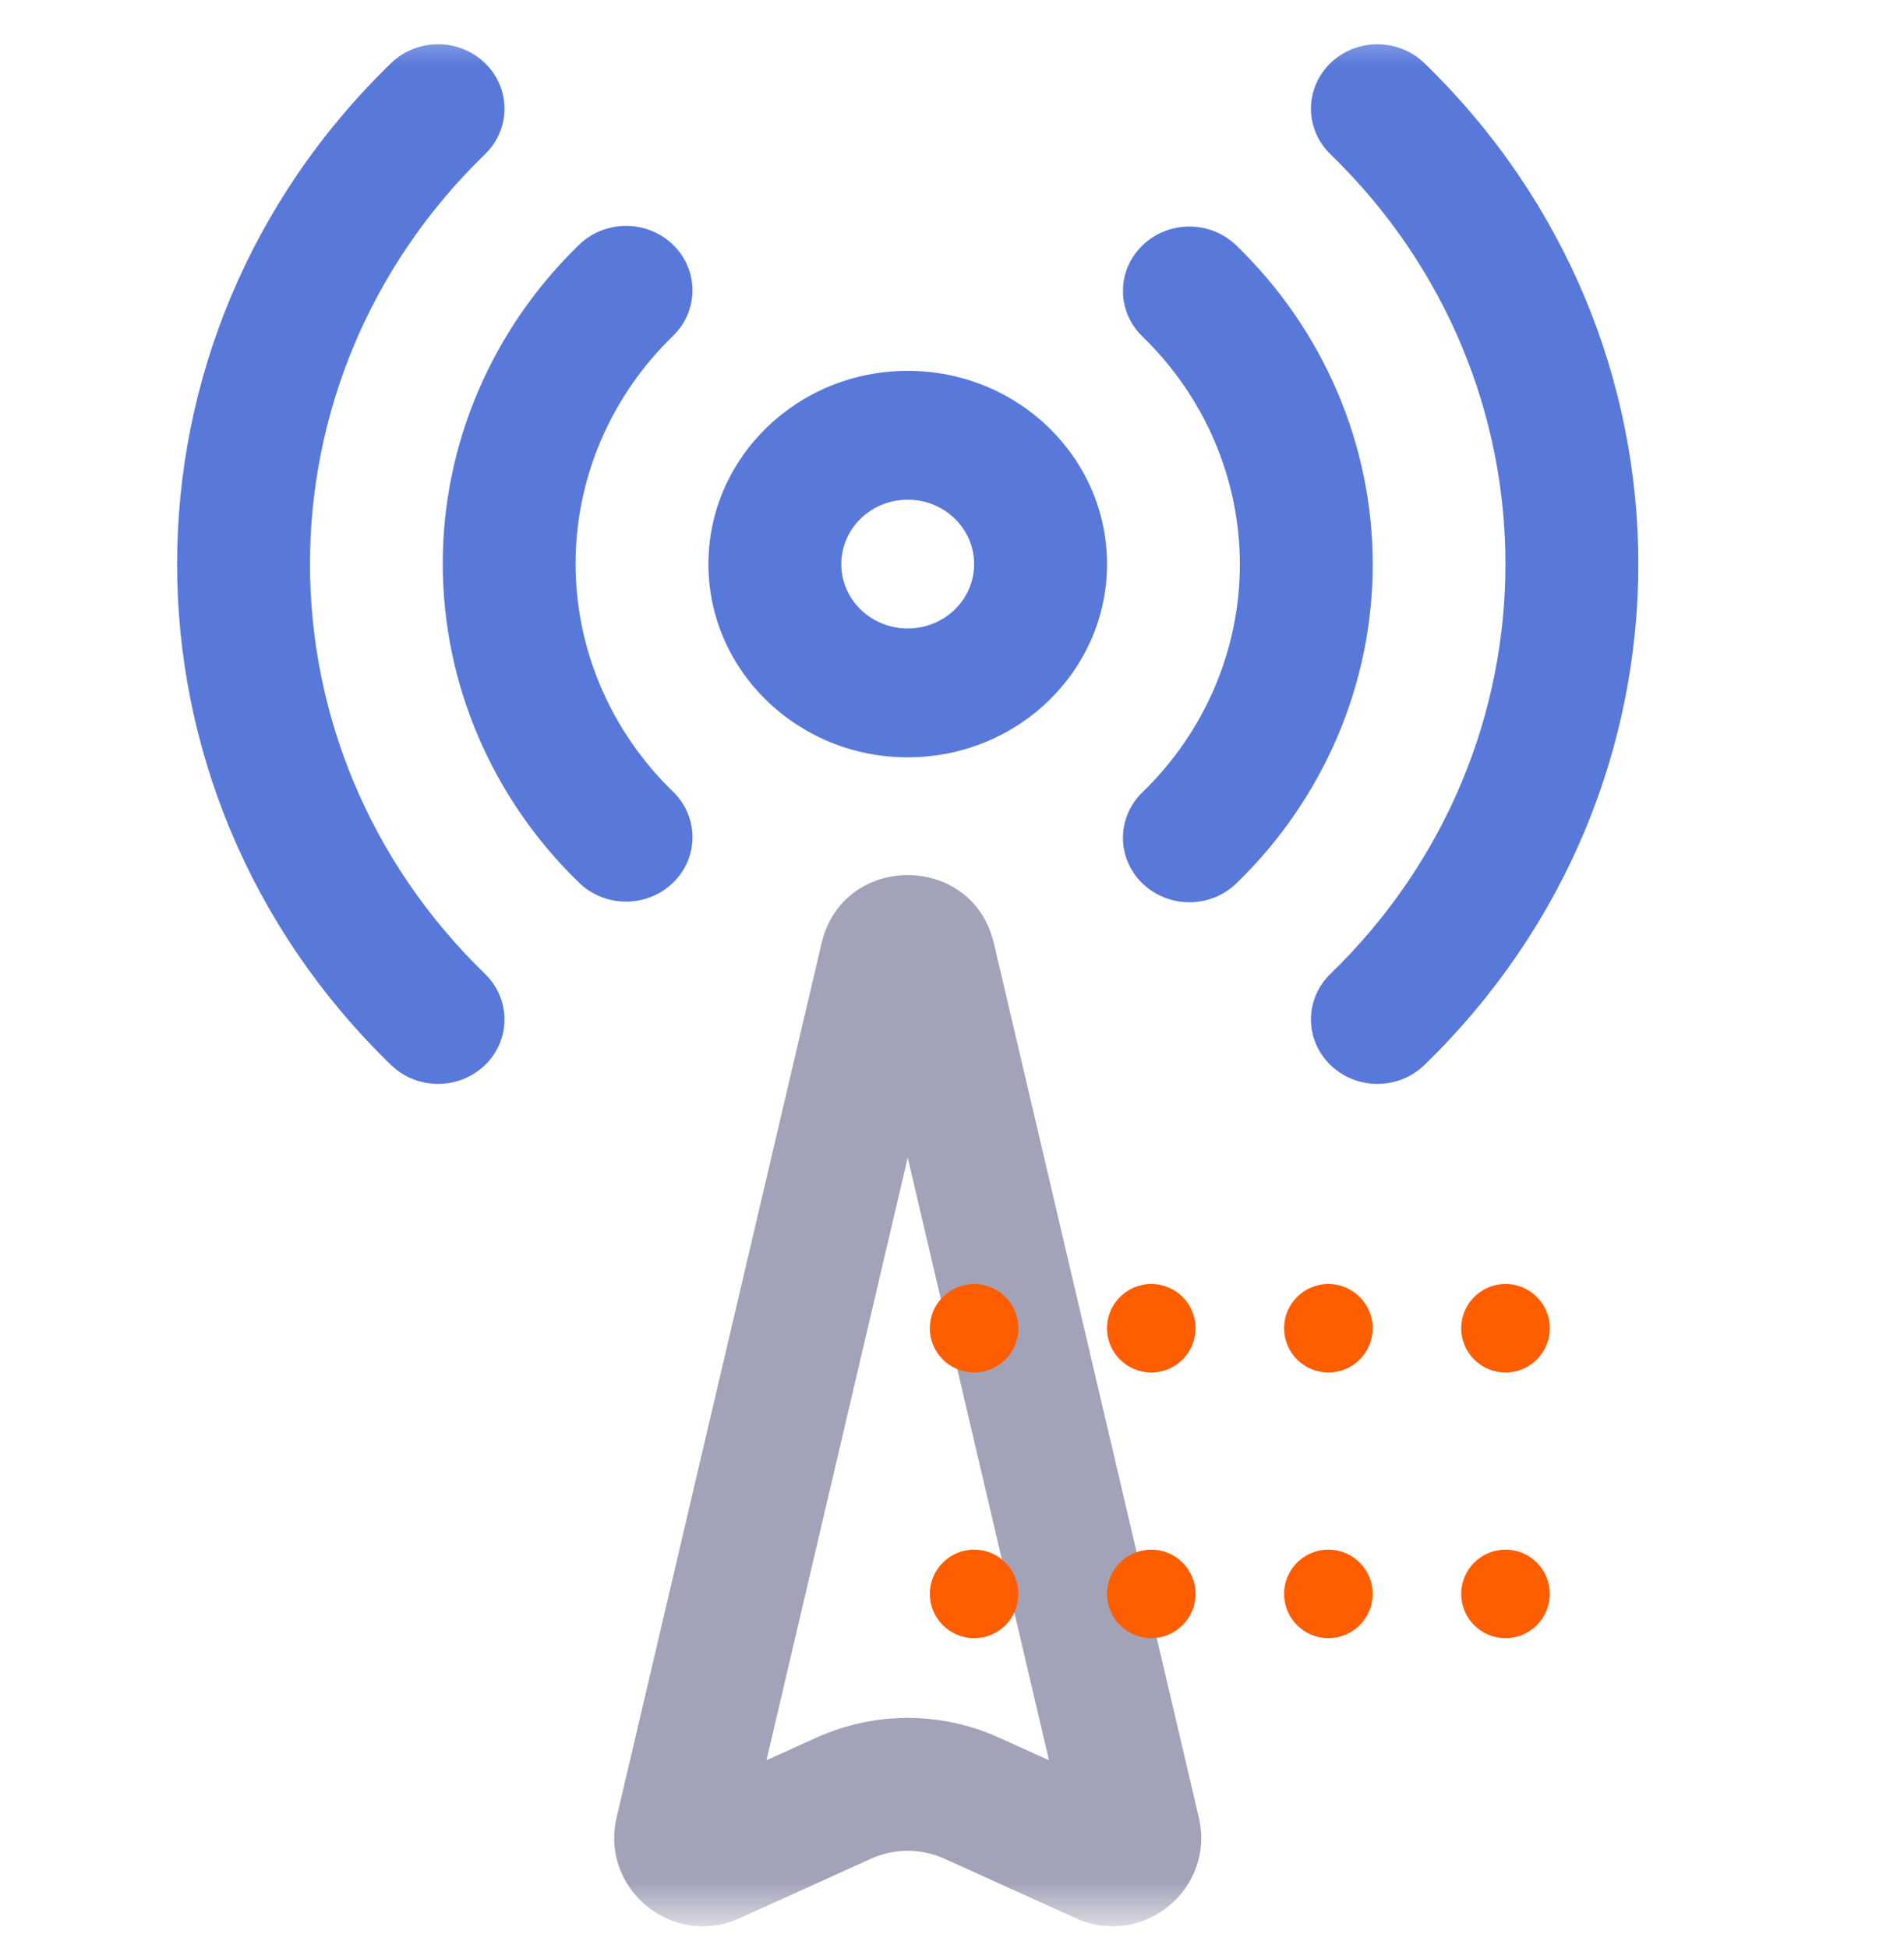 <svg width="43" height="44" viewBox="0 0 43 44" fill="none" xmlns="http://www.w3.org/2000/svg">
<mask id="mask0" mask-type="alpha" maskUnits="userSpaceOnUse" x="0" y="0" width="43" height="44">
<path d="M42.967 0.436H0V43.403H42.967V0.436Z" fill="#C4C4C4"/>
</mask>
<g mask="url(#mask0)">
<path fill-rule="evenodd" clip-rule="evenodd" d="M20.5 26.147L17.31 39.757L18.439 39.246C19.749 38.653 21.251 38.653 22.561 39.246L23.69 39.757L20.5 26.147ZM22.447 21.308C21.965 19.25 19.035 19.25 18.553 21.308L13.926 41.048C13.548 42.663 15.187 44.01 16.698 43.327L19.675 41.979C20.2 41.742 20.8 41.742 21.325 41.979L24.302 43.327C25.813 44.01 27.452 42.663 27.074 41.048L22.447 21.308Z" fill="#A2A3B8"/>
<path d="M25.801 7.601C27.209 8.966 28.001 10.817 28.001 12.748C28.001 14.678 27.209 16.53 25.801 17.894C25.215 18.462 25.214 19.383 25.8 19.952C26.385 20.52 27.335 20.521 27.921 19.953C29.893 18.043 31.002 15.451 31.002 12.748C31.002 10.045 29.893 7.453 27.921 5.543C27.335 4.975 26.385 4.975 25.8 5.544C25.214 6.112 25.215 7.033 25.801 7.601Z" fill="#5879DA"/>
<path d="M15.199 17.88C13.791 16.515 12.999 14.664 12.999 12.733C12.999 10.803 13.791 8.951 15.199 7.587C15.785 7.019 15.786 6.098 15.2 5.529C14.615 4.961 13.665 4.96 13.079 5.528C11.107 7.438 9.999 10.03 9.999 12.733C9.999 15.436 11.107 18.028 13.079 19.938C13.665 20.506 14.615 20.506 15.2 19.937C15.786 19.369 15.785 18.448 15.199 17.88Z" fill="#5879DA"/>
<path d="M30.046 3.483C35.317 8.596 35.317 16.885 30.046 21.997C29.46 22.566 29.46 23.487 30.047 24.055C30.633 24.623 31.582 24.623 32.168 24.055C38.611 17.805 38.611 7.675 32.168 1.426C31.582 0.858 30.633 0.858 30.047 1.426C29.46 1.994 29.46 2.915 30.046 3.483Z" fill="#5879DA"/>
<path d="M10.954 21.997C5.683 16.885 5.683 8.596 10.954 3.483C11.54 2.915 11.54 1.994 10.954 1.426C10.368 0.858 9.418 0.858 8.832 1.426C2.389 7.675 2.389 17.805 8.832 24.055C9.418 24.623 10.368 24.623 10.954 24.055C11.54 23.487 11.54 22.566 10.954 21.997Z" fill="#5879DA"/>
<path fill-rule="evenodd" clip-rule="evenodd" d="M15.999 12.741C15.999 15.151 18.014 17.105 20.5 17.105C22.986 17.105 25.001 15.151 25.001 12.741C25.001 10.33 22.986 8.376 20.5 8.376C18.014 8.376 15.999 10.33 15.999 12.741ZM22 12.741C22 13.544 21.328 14.195 20.5 14.195C19.671 14.195 19 13.544 19 12.741C19 11.937 19.671 11.286 20.5 11.286C21.328 11.286 22 11.937 22 12.741Z" fill="#5879DA"/>
<path fill-rule="evenodd" clip-rule="evenodd" d="M23 36C23 35.448 22.552 35 22 35C21.448 35 21 35.448 21 36C21 36.552 21.448 37 22 37C22.552 37 23 36.552 23 36ZM27 36C27 35.448 26.552 35 26 35C25.448 35 25 35.448 25 36C25 36.552 25.448 37 26 37C26.552 37 27 36.552 27 36ZM30 35C30.552 35 31 35.448 31 36C31 36.552 30.552 37 30 37C29.448 37 29 36.552 29 36C29 35.448 29.448 35 30 35ZM35 36C35 35.448 34.552 35 34 35C33.448 35 33 35.448 33 36C33 36.552 33.448 37 34 37C34.552 37 35 36.552 35 36ZM22 29C22.552 29 23 29.448 23 30C23 30.552 22.552 31 22 31C21.448 31 21 30.552 21 30C21 29.448 21.448 29 22 29ZM27 30C27 29.448 26.552 29 26 29C25.448 29 25 29.448 25 30C25 30.552 25.448 31 26 31C26.552 31 27 30.552 27 30ZM30 29C30.552 29 31 29.448 31 30C31 30.552 30.552 31 30 31C29.448 31 29 30.552 29 30C29 29.448 29.448 29 30 29ZM35 30C35 29.448 34.552 29 34 29C33.448 29 33 29.448 33 30C33 30.552 33.448 31 34 31C34.552 31 35 30.552 35 30Z" fill="#FE5E00"/>
</g>
</svg>
